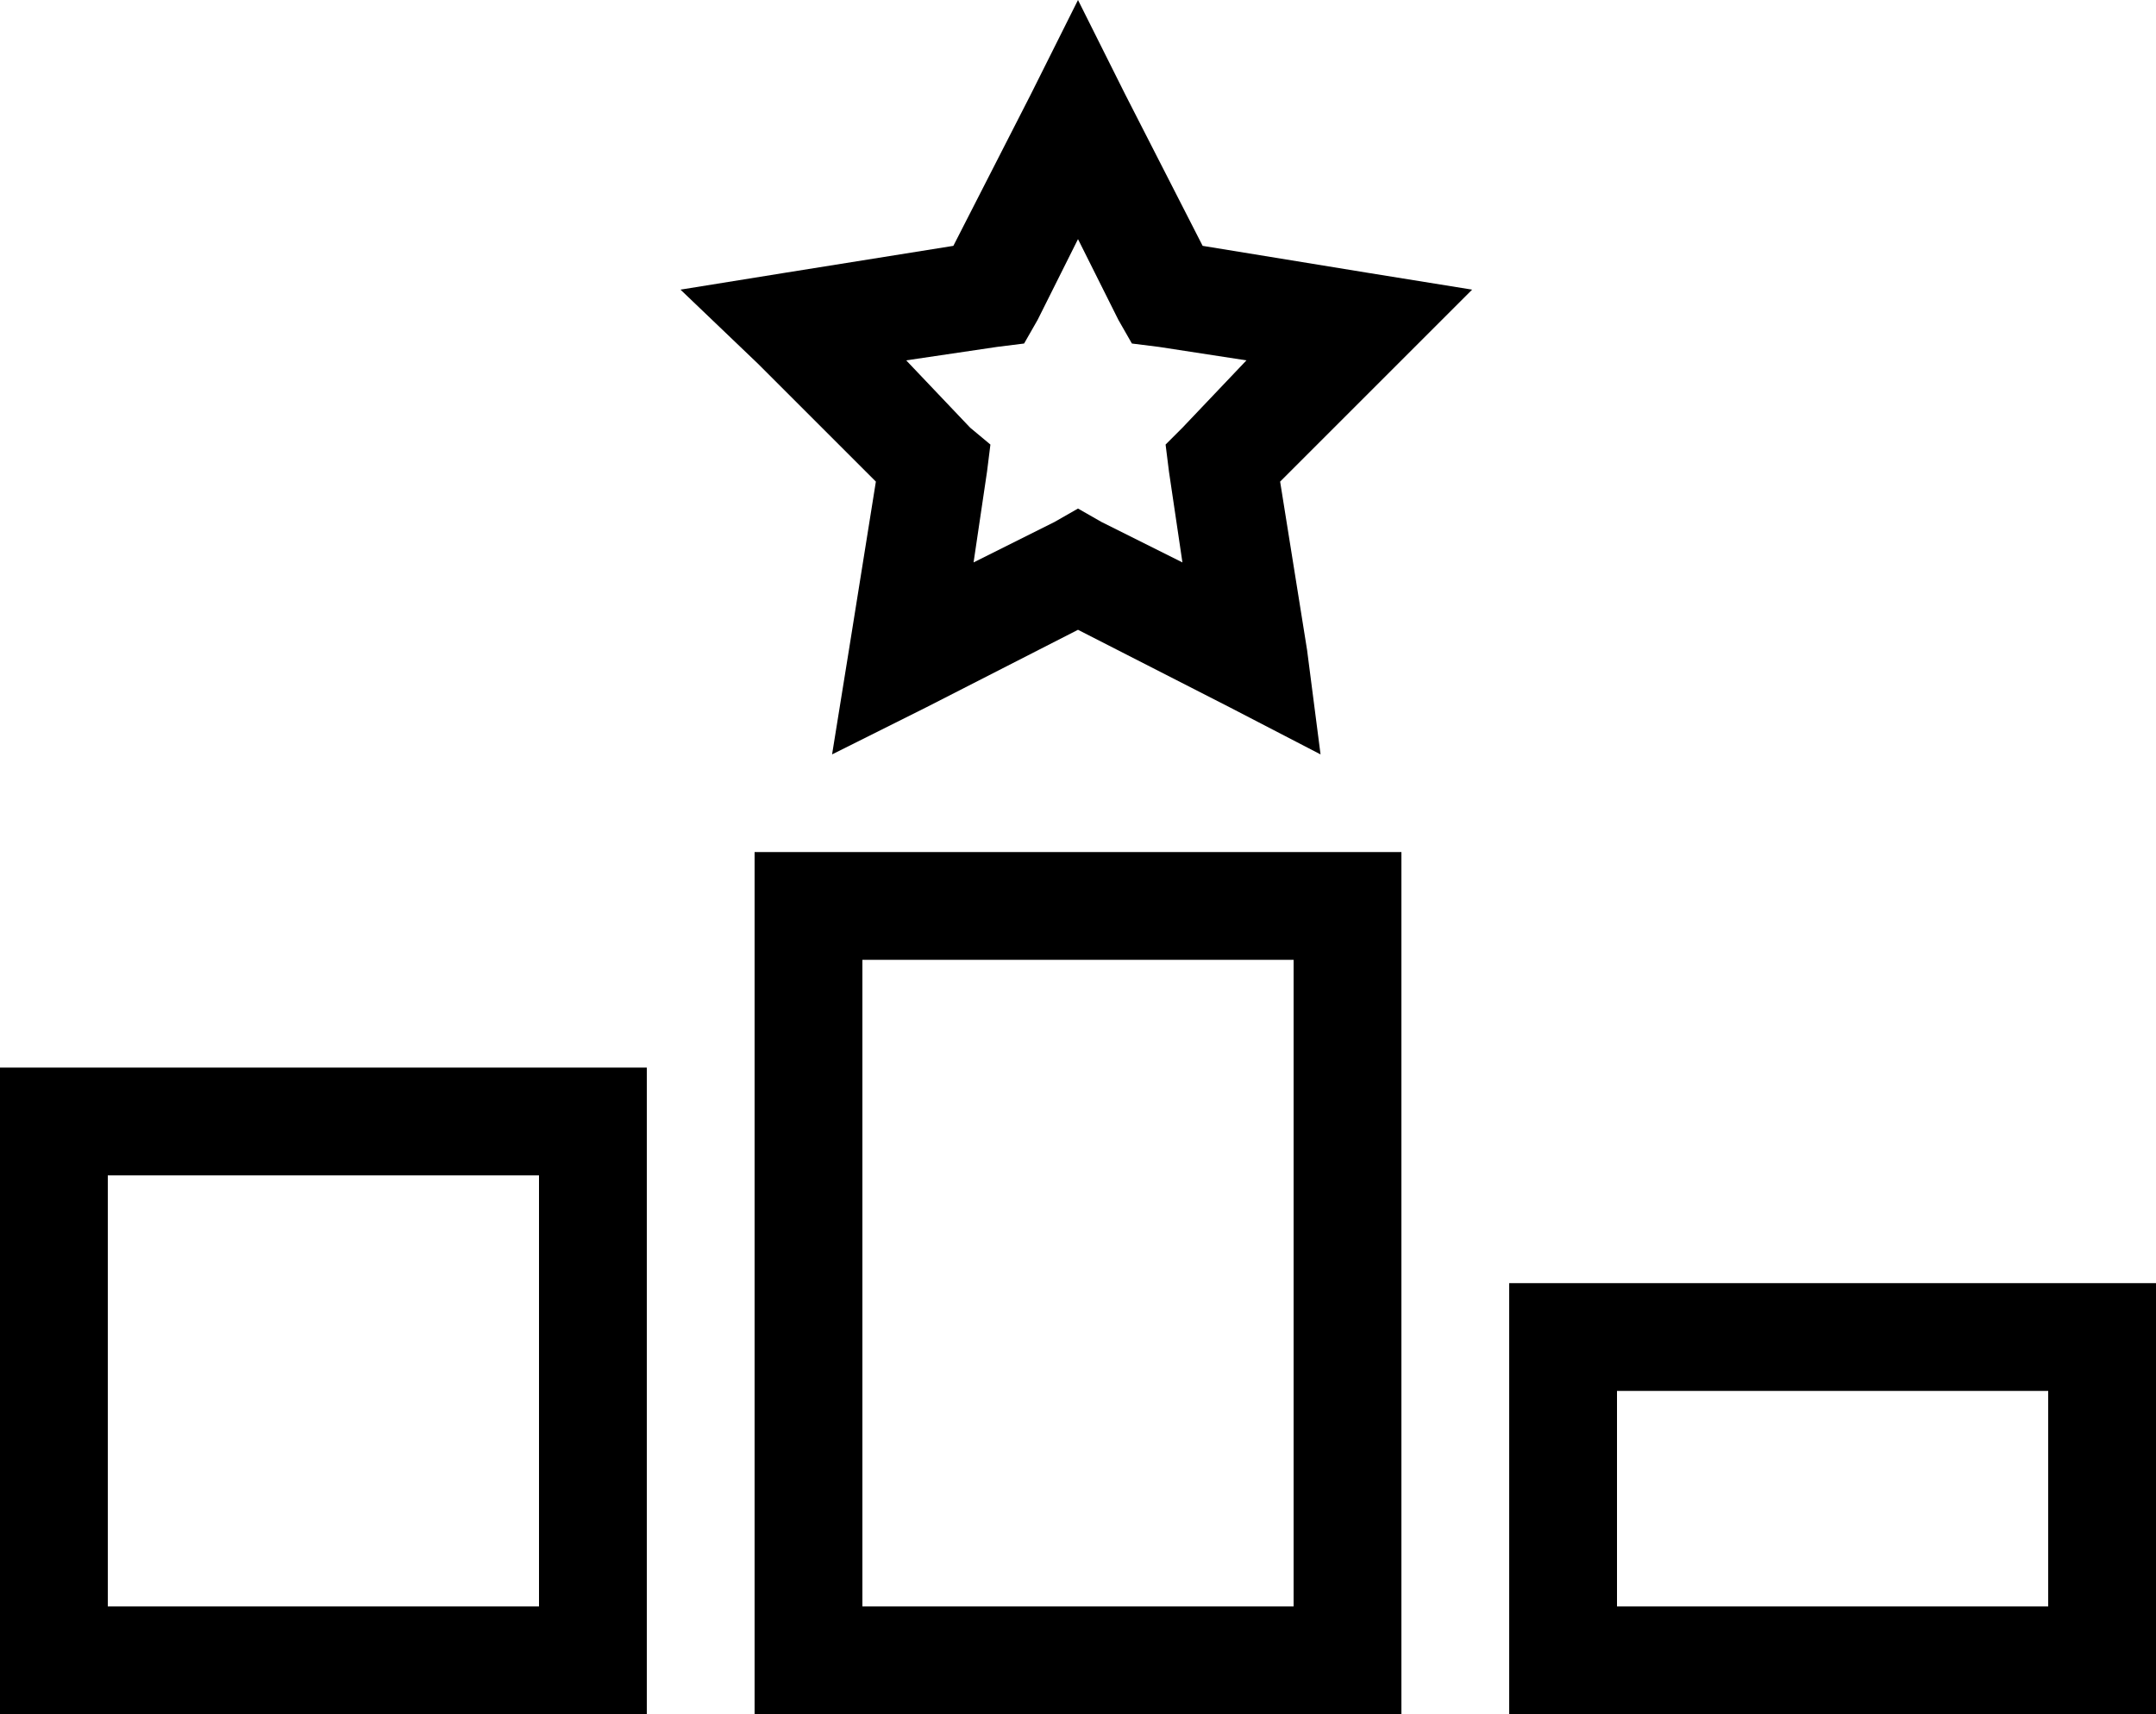 <svg xmlns="http://www.w3.org/2000/svg" viewBox="0 0 640 509">
  <path d="M 334 28 L 320 0 L 334 28 L 320 0 L 306 28 L 306 28 L 283 73 L 283 73 L 233 81 L 233 81 L 202 86 L 202 86 L 225 108 L 225 108 L 260 143 L 260 143 L 252 193 L 252 193 L 247 224 L 247 224 L 275 210 L 275 210 L 320 187 L 320 187 L 365 210 L 365 210 L 392 224 L 392 224 L 388 193 L 388 193 L 380 143 L 380 143 L 415 108 L 415 108 L 437 86 L 437 86 L 406 81 L 406 81 L 357 73 L 357 73 L 334 28 L 334 28 Z M 308 95 L 320 71 L 308 95 L 320 71 L 332 95 L 332 95 L 336 102 L 336 102 L 344 103 L 344 103 L 370 107 L 370 107 L 351 127 L 351 127 L 346 132 L 346 132 L 347 140 L 347 140 L 351 167 L 351 167 L 327 155 L 327 155 L 320 151 L 320 151 L 313 155 L 313 155 L 289 167 L 289 167 L 293 140 L 293 140 L 294 132 L 294 132 L 288 127 L 288 127 L 269 107 L 269 107 L 296 103 L 296 103 L 304 102 L 304 102 L 308 95 L 308 95 Z M 224 253 L 224 285 L 224 253 L 224 285 L 224 317 L 224 317 L 224 477 L 224 477 L 224 509 L 224 509 L 256 509 L 416 509 L 416 477 L 416 477 L 416 381 L 416 381 L 416 349 L 416 349 L 416 285 L 416 285 L 416 253 L 416 253 L 384 253 L 224 253 Z M 384 477 L 256 477 L 384 477 L 256 477 L 256 285 L 256 285 L 384 285 L 384 285 L 384 477 L 384 477 Z M 0 317 L 0 349 L 0 317 L 0 349 L 0 477 L 0 477 L 0 509 L 0 509 L 32 509 L 192 509 L 192 477 L 192 477 L 192 349 L 192 349 L 192 317 L 192 317 L 160 317 L 0 317 Z M 160 477 L 32 477 L 160 477 L 32 477 L 32 349 L 32 349 L 160 349 L 160 349 L 160 477 L 160 477 Z M 480 413 L 608 413 L 480 413 L 608 413 L 608 477 L 608 477 L 480 477 L 480 477 L 480 413 L 480 413 Z M 640 381 L 608 381 L 640 381 L 448 381 L 448 413 L 448 413 L 448 477 L 448 477 L 448 509 L 448 509 L 480 509 L 640 509 L 640 477 L 640 477 L 640 413 L 640 413 L 640 381 L 640 381 Z" />
</svg>